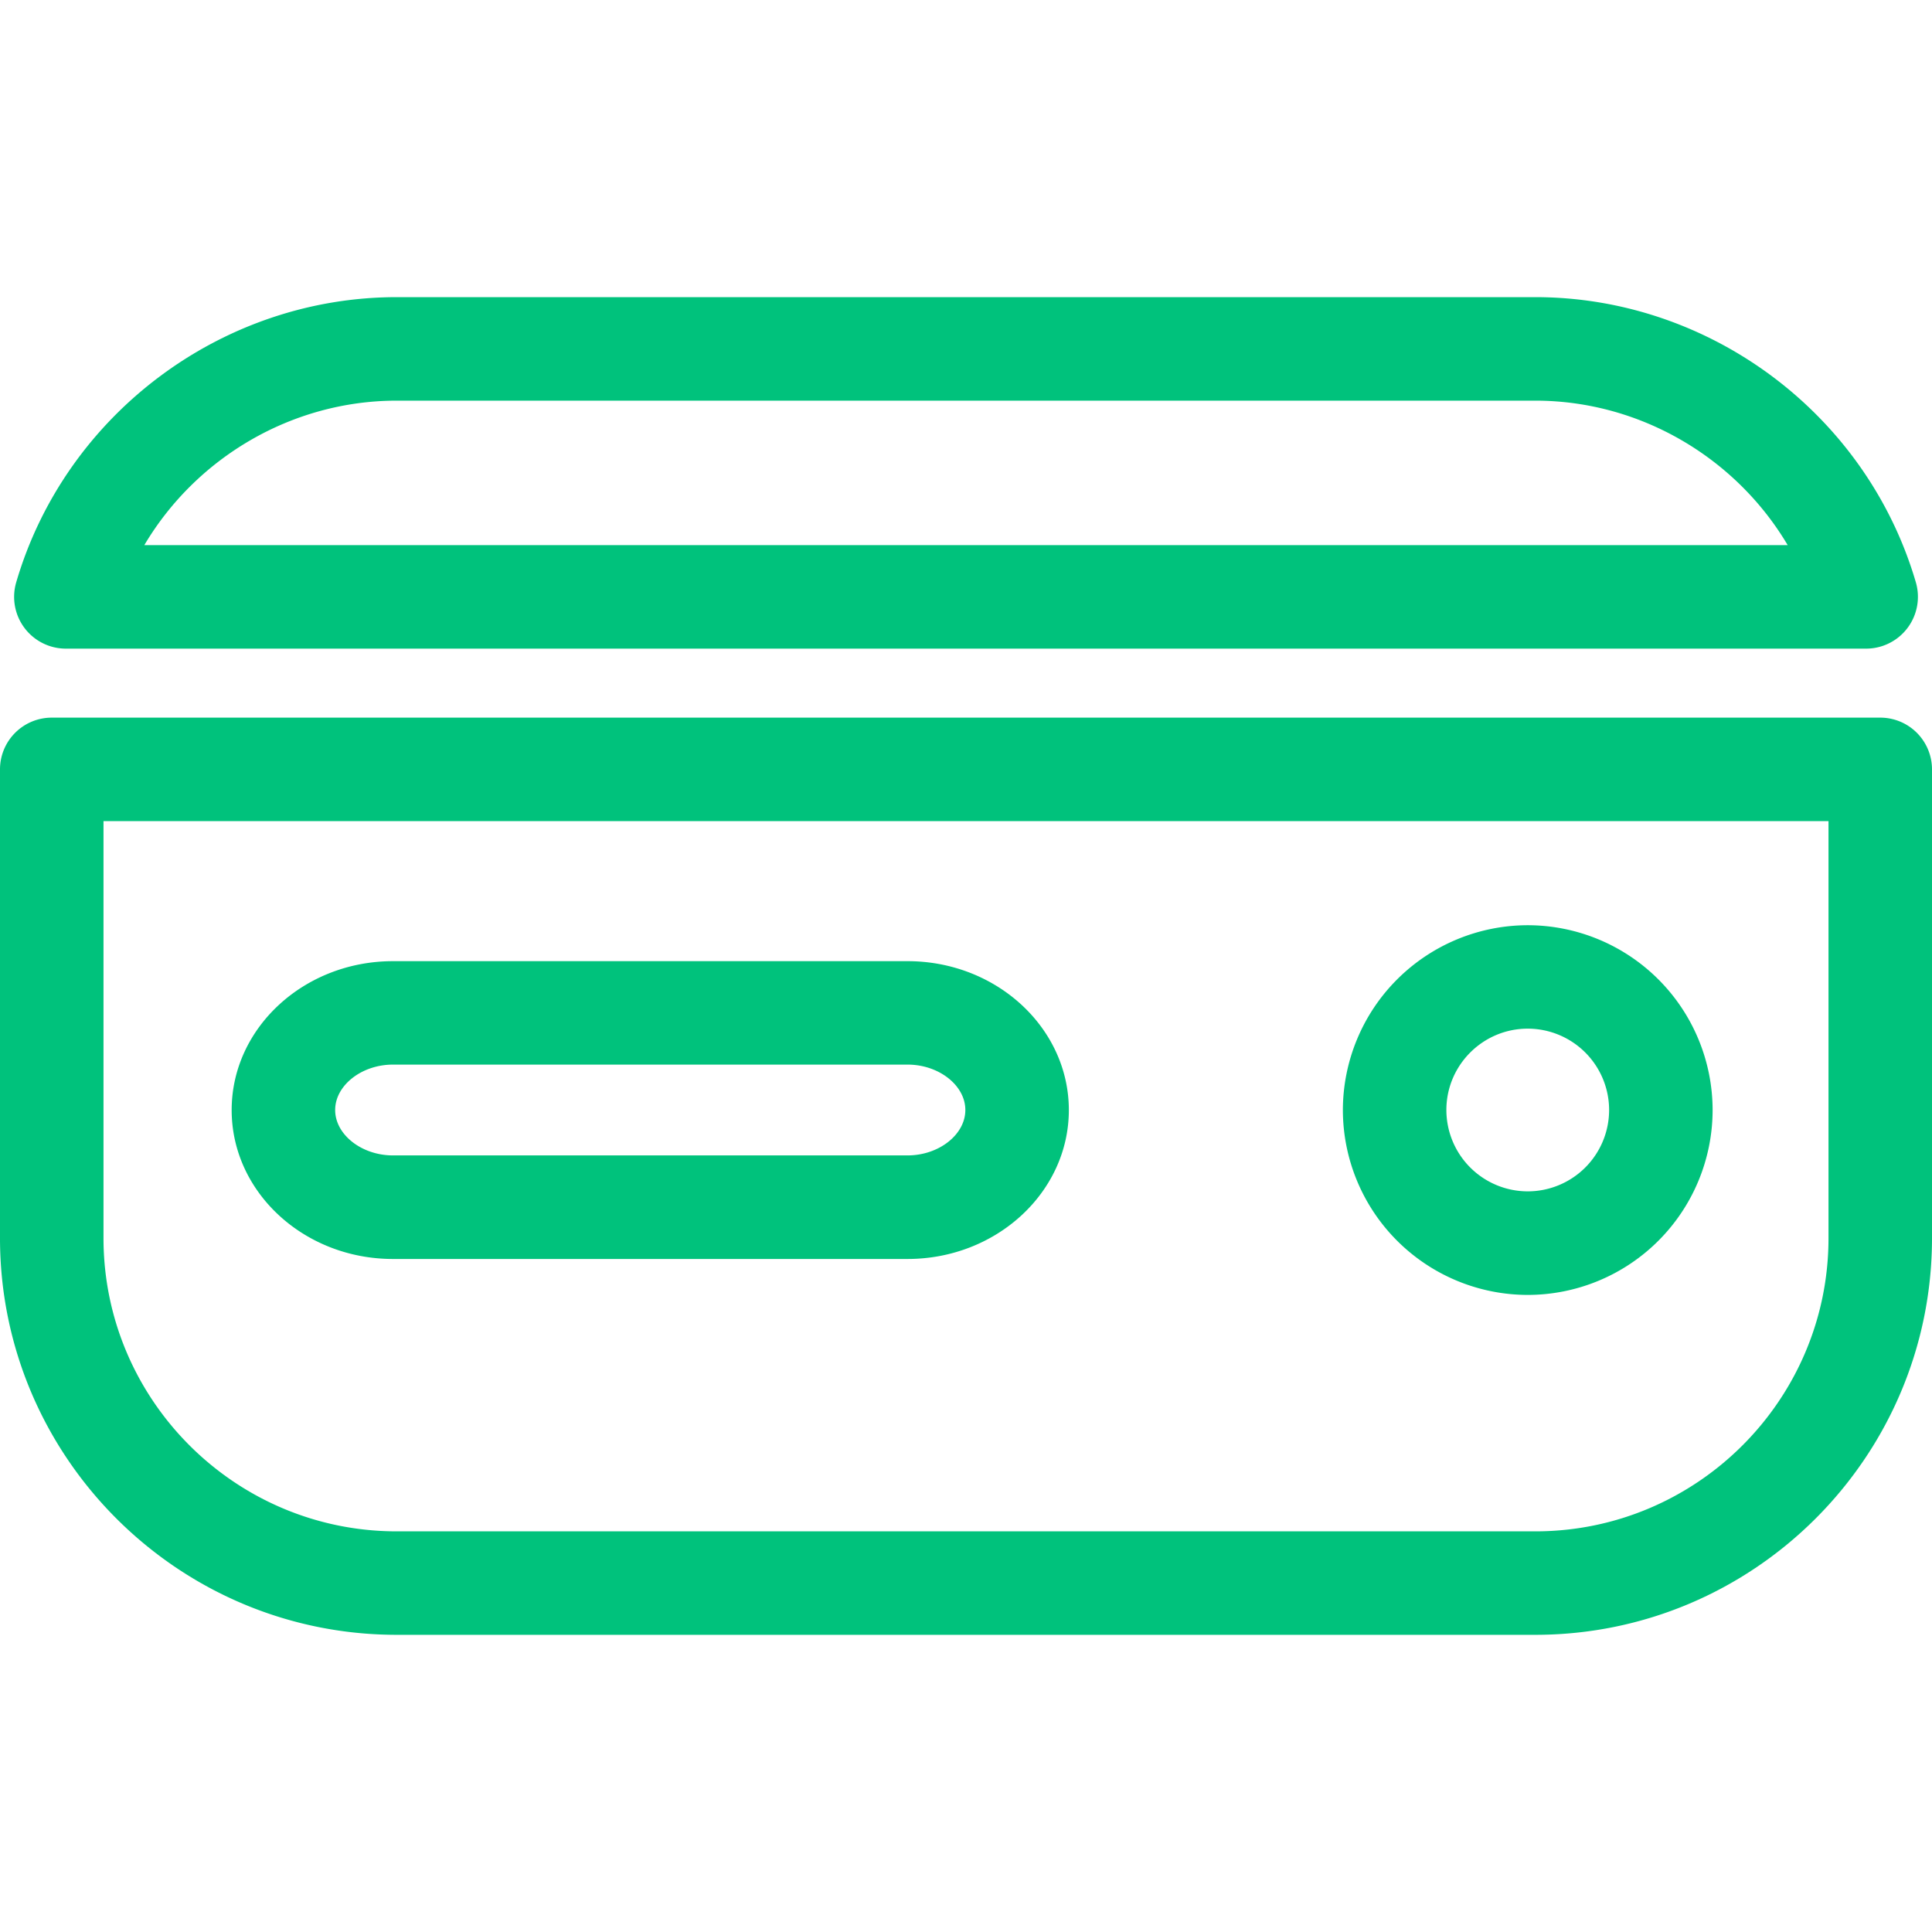 <svg xmlns="http://www.w3.org/2000/svg" version="1.1" xmlns:xlink="http://www.w3.org/1999/xlink" width="512" height="512" x="0" y="0" viewBox="0 0 56 56" style="enable-background:new 0 0 512 512" xml:space="preserve" class=""><g><path d="M54.5 20.801h-53a1.5 1.5 0 0 0-1.5 1.5v13.585c0 6.341 5.159 11.5 11.5 11.5h33c6.341 0 11.5-5.159 11.5-11.5V22.301a1.5 1.5 0 0 0-1.5-1.5zM53 35.887c0 4.687-3.813 8.5-8.5 8.5h-33c-4.687 0-8.5-3.813-8.5-8.5V23.801h50v12.086zM1.908 18.801h52.184a1.502 1.502 0 0 0 1.44-1.922c-1.425-4.867-5.961-8.266-11.031-8.266h-33c-5.07 0-9.606 3.399-11.031 8.266a1.5 1.5 0 0 0 1.438 1.922zm9.592-7.188h33c3.036 0 5.812 1.649 7.317 4.188H4.183c1.505-2.539 4.281-4.188 7.317-4.188z" style="" fill="#00c27c" data-original="#010002" opacity="1" class=""></path><path d="M11.389 36.492h14.918c2.577 0 4.674-1.937 4.674-4.316 0-2.38-2.097-4.316-4.674-4.316H11.389c-2.577 0-4.674 1.936-4.674 4.316s2.097 4.316 4.674 4.316zm0-5.634h14.918c.907 0 1.674.603 1.674 1.316 0 .713-.767 1.316-1.674 1.316H11.389c-.907 0-1.674-.603-1.674-1.316 0-.713.767-1.316 1.674-1.316zM44.283 37.534a5.364 5.364 0 0 0 5.358-5.358 5.364 5.364 0 0 0-5.358-5.358 5.365 5.365 0 0 0-5.359 5.358 5.365 5.365 0 0 0 5.359 5.358zm0-7.718a2.36 2.36 0 0 1 2.358 2.358 2.36 2.36 0 0 1-2.358 2.358 2.361 2.361 0 0 1-2.359-2.358c0-1.3 1.058-2.358 2.359-2.358z" style="" fill="#00c27c" data-original="#010002" opacity="1" class=""></path></g></svg>